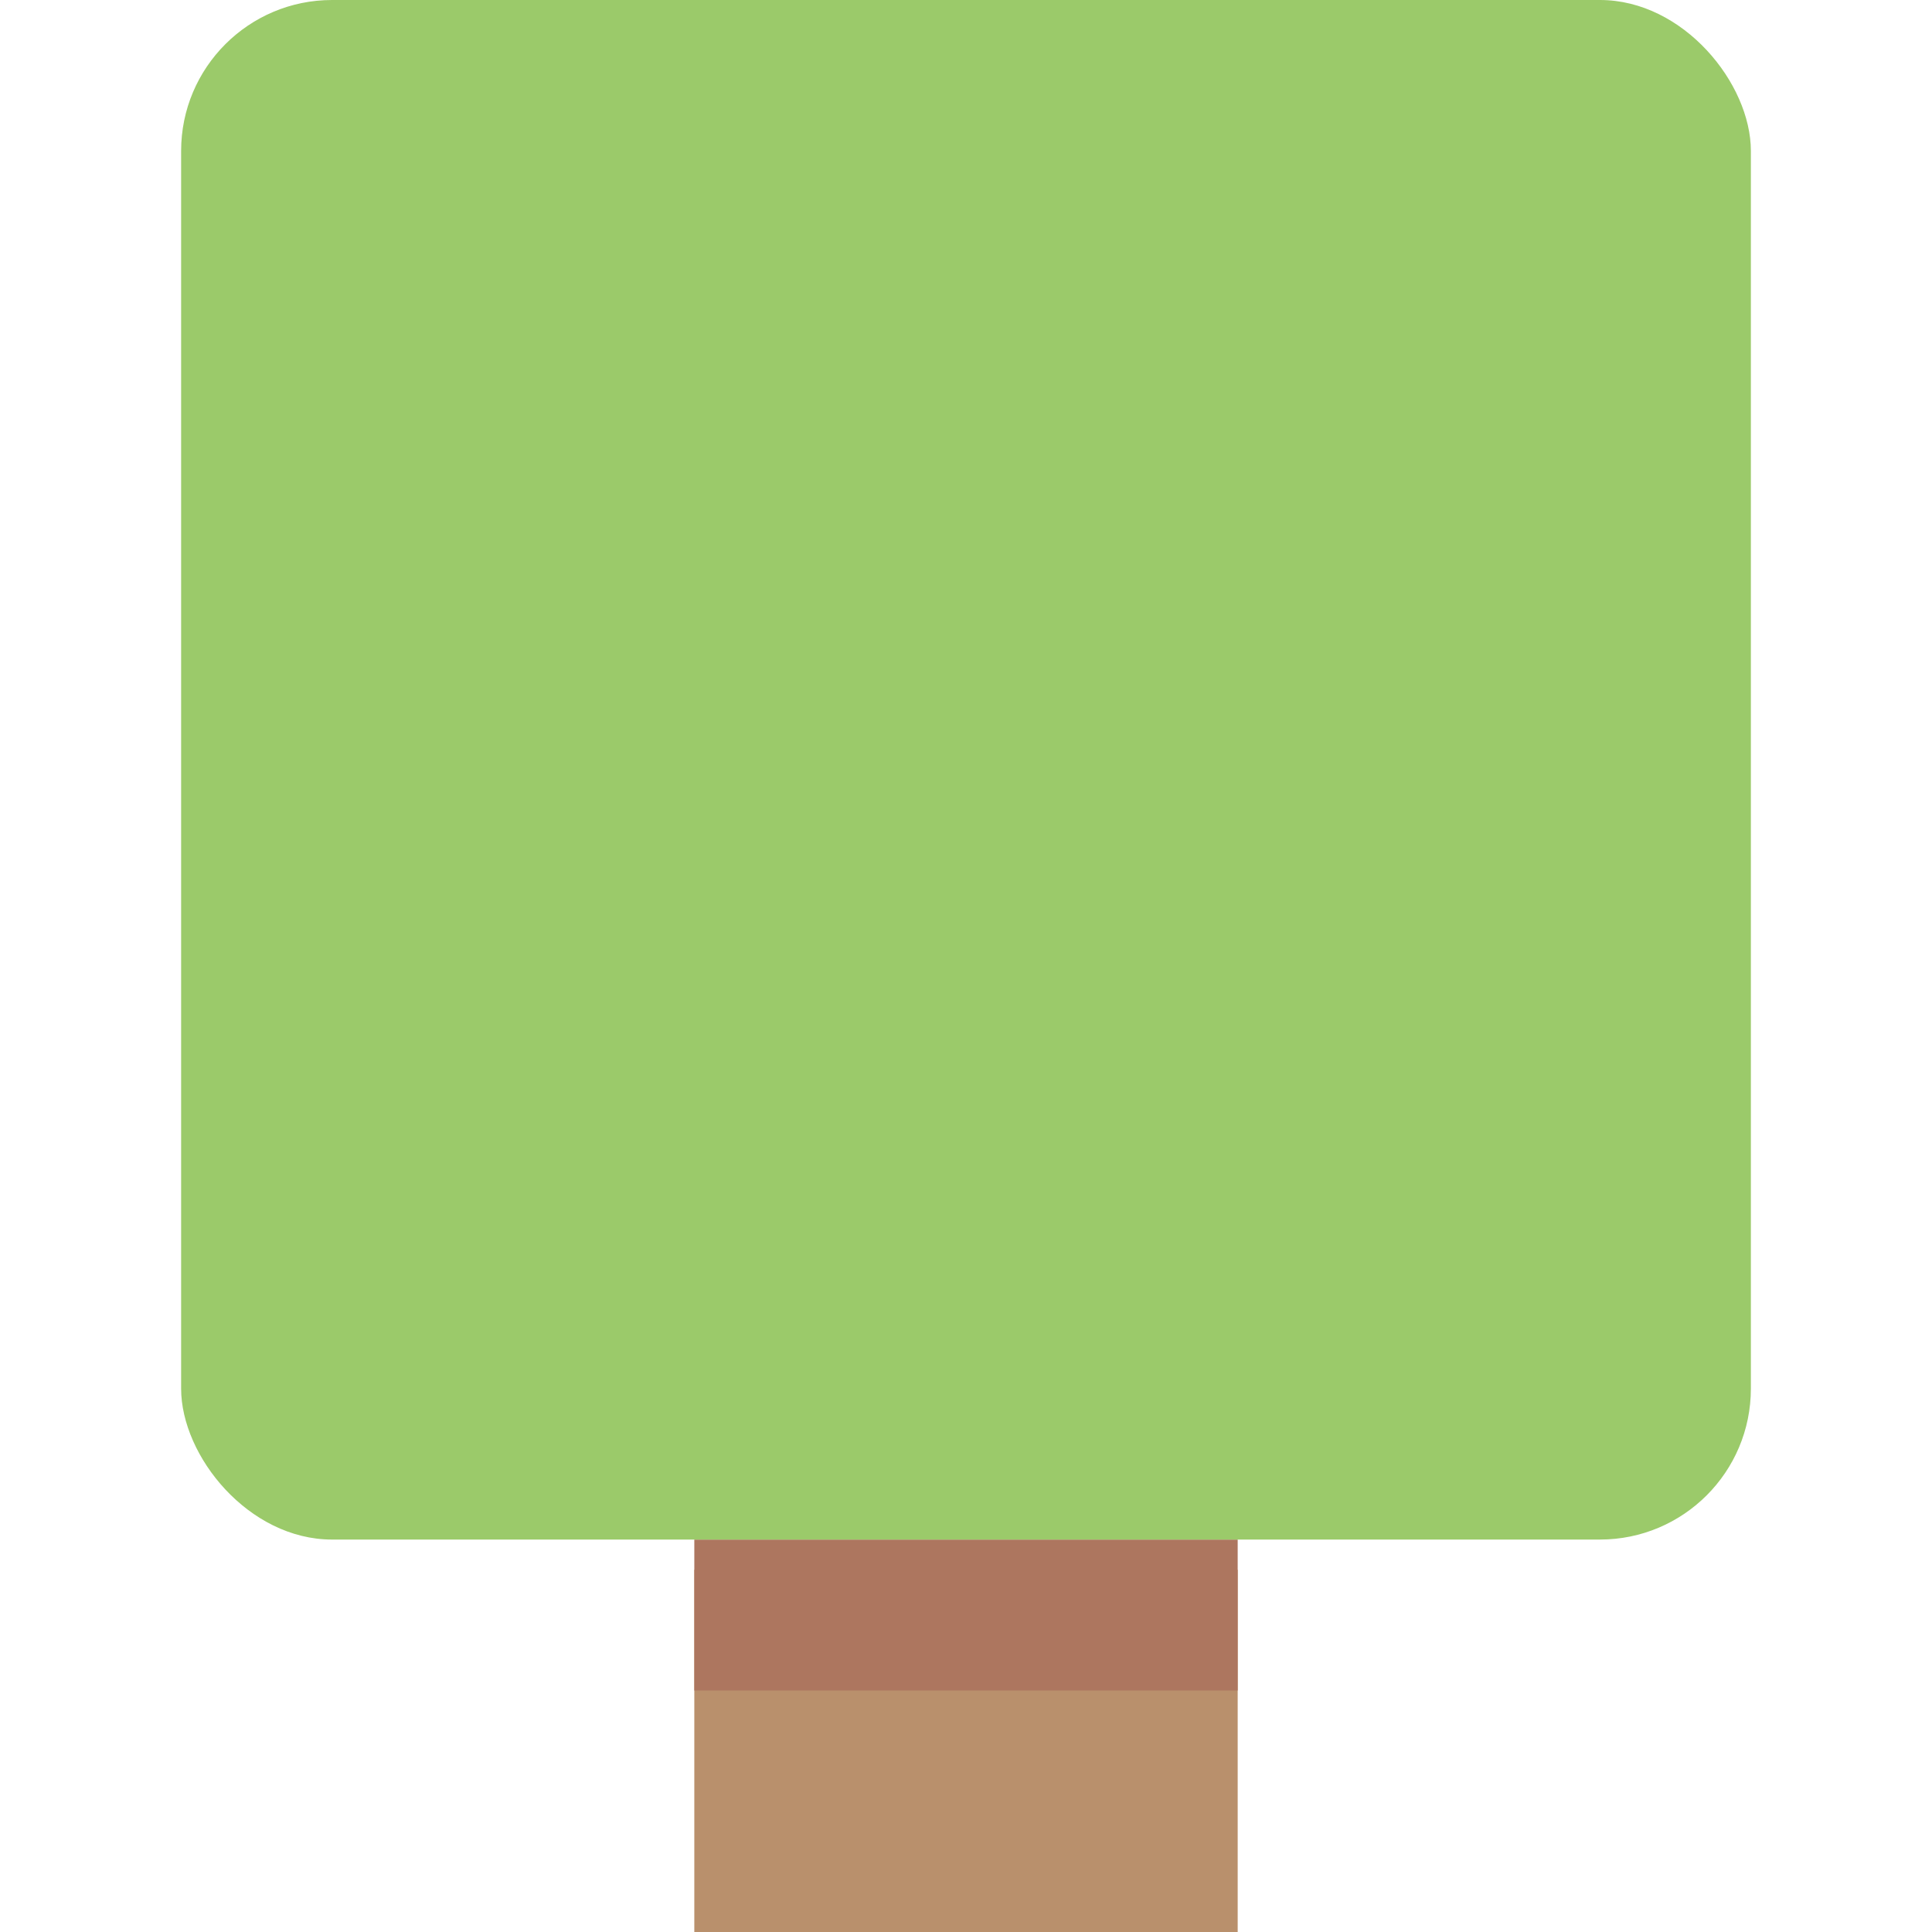 <?xml version="1.0" encoding="UTF-8" standalone="no"?>
<svg width="128px" height="128px" viewBox="0 0 128 128" version="1.1" xmlns="http://www.w3.org/2000/svg" xmlns:xlink="http://www.w3.org/1999/xlink" xmlns:sketch="http://www.bohemiancoding.com/sketch/ns">
    <!-- Generator: Sketch 3.4.2 (15857) - http://www.bohemiancoding.com/sketch -->
    <title></title>
    <desc>Created with Sketch.</desc>
    <defs></defs>
    <g id="Tileset" stroke="none" stroke-width="1" fill="none" fill-rule="evenodd" sketch:type="MSPage">
        <g id="nature" sketch:type="MSArtboardGroup" transform="translate(0, -384)">
            <g id="Nature-Tree-C-06" sketch:type="MSLayerGroup" transform="translate(0, 384)">
                <rect id="Rectangle-2067" sketch:type="MSShapeGroup" x="0" y="0" width="128" height="128"></rect>
                <rect id="Rectangle-1-Copy" fill="#B9906C" sketch:type="MSShapeGroup" x="46" y="104" width="36" height="24"></rect>
                <rect id="Rectangle-1-Copy-5" fill="#AD765F" sketch:type="MSShapeGroup" x="46" y="102" width="36" height="10"></rect>
                <rect id="Path" fill="#9BCA6A" sketch:type="MSShapeGroup" x="12" y="0" width="104" height="102" rx="10"></rect>
            </g>
        </g>
    </g>
</svg>